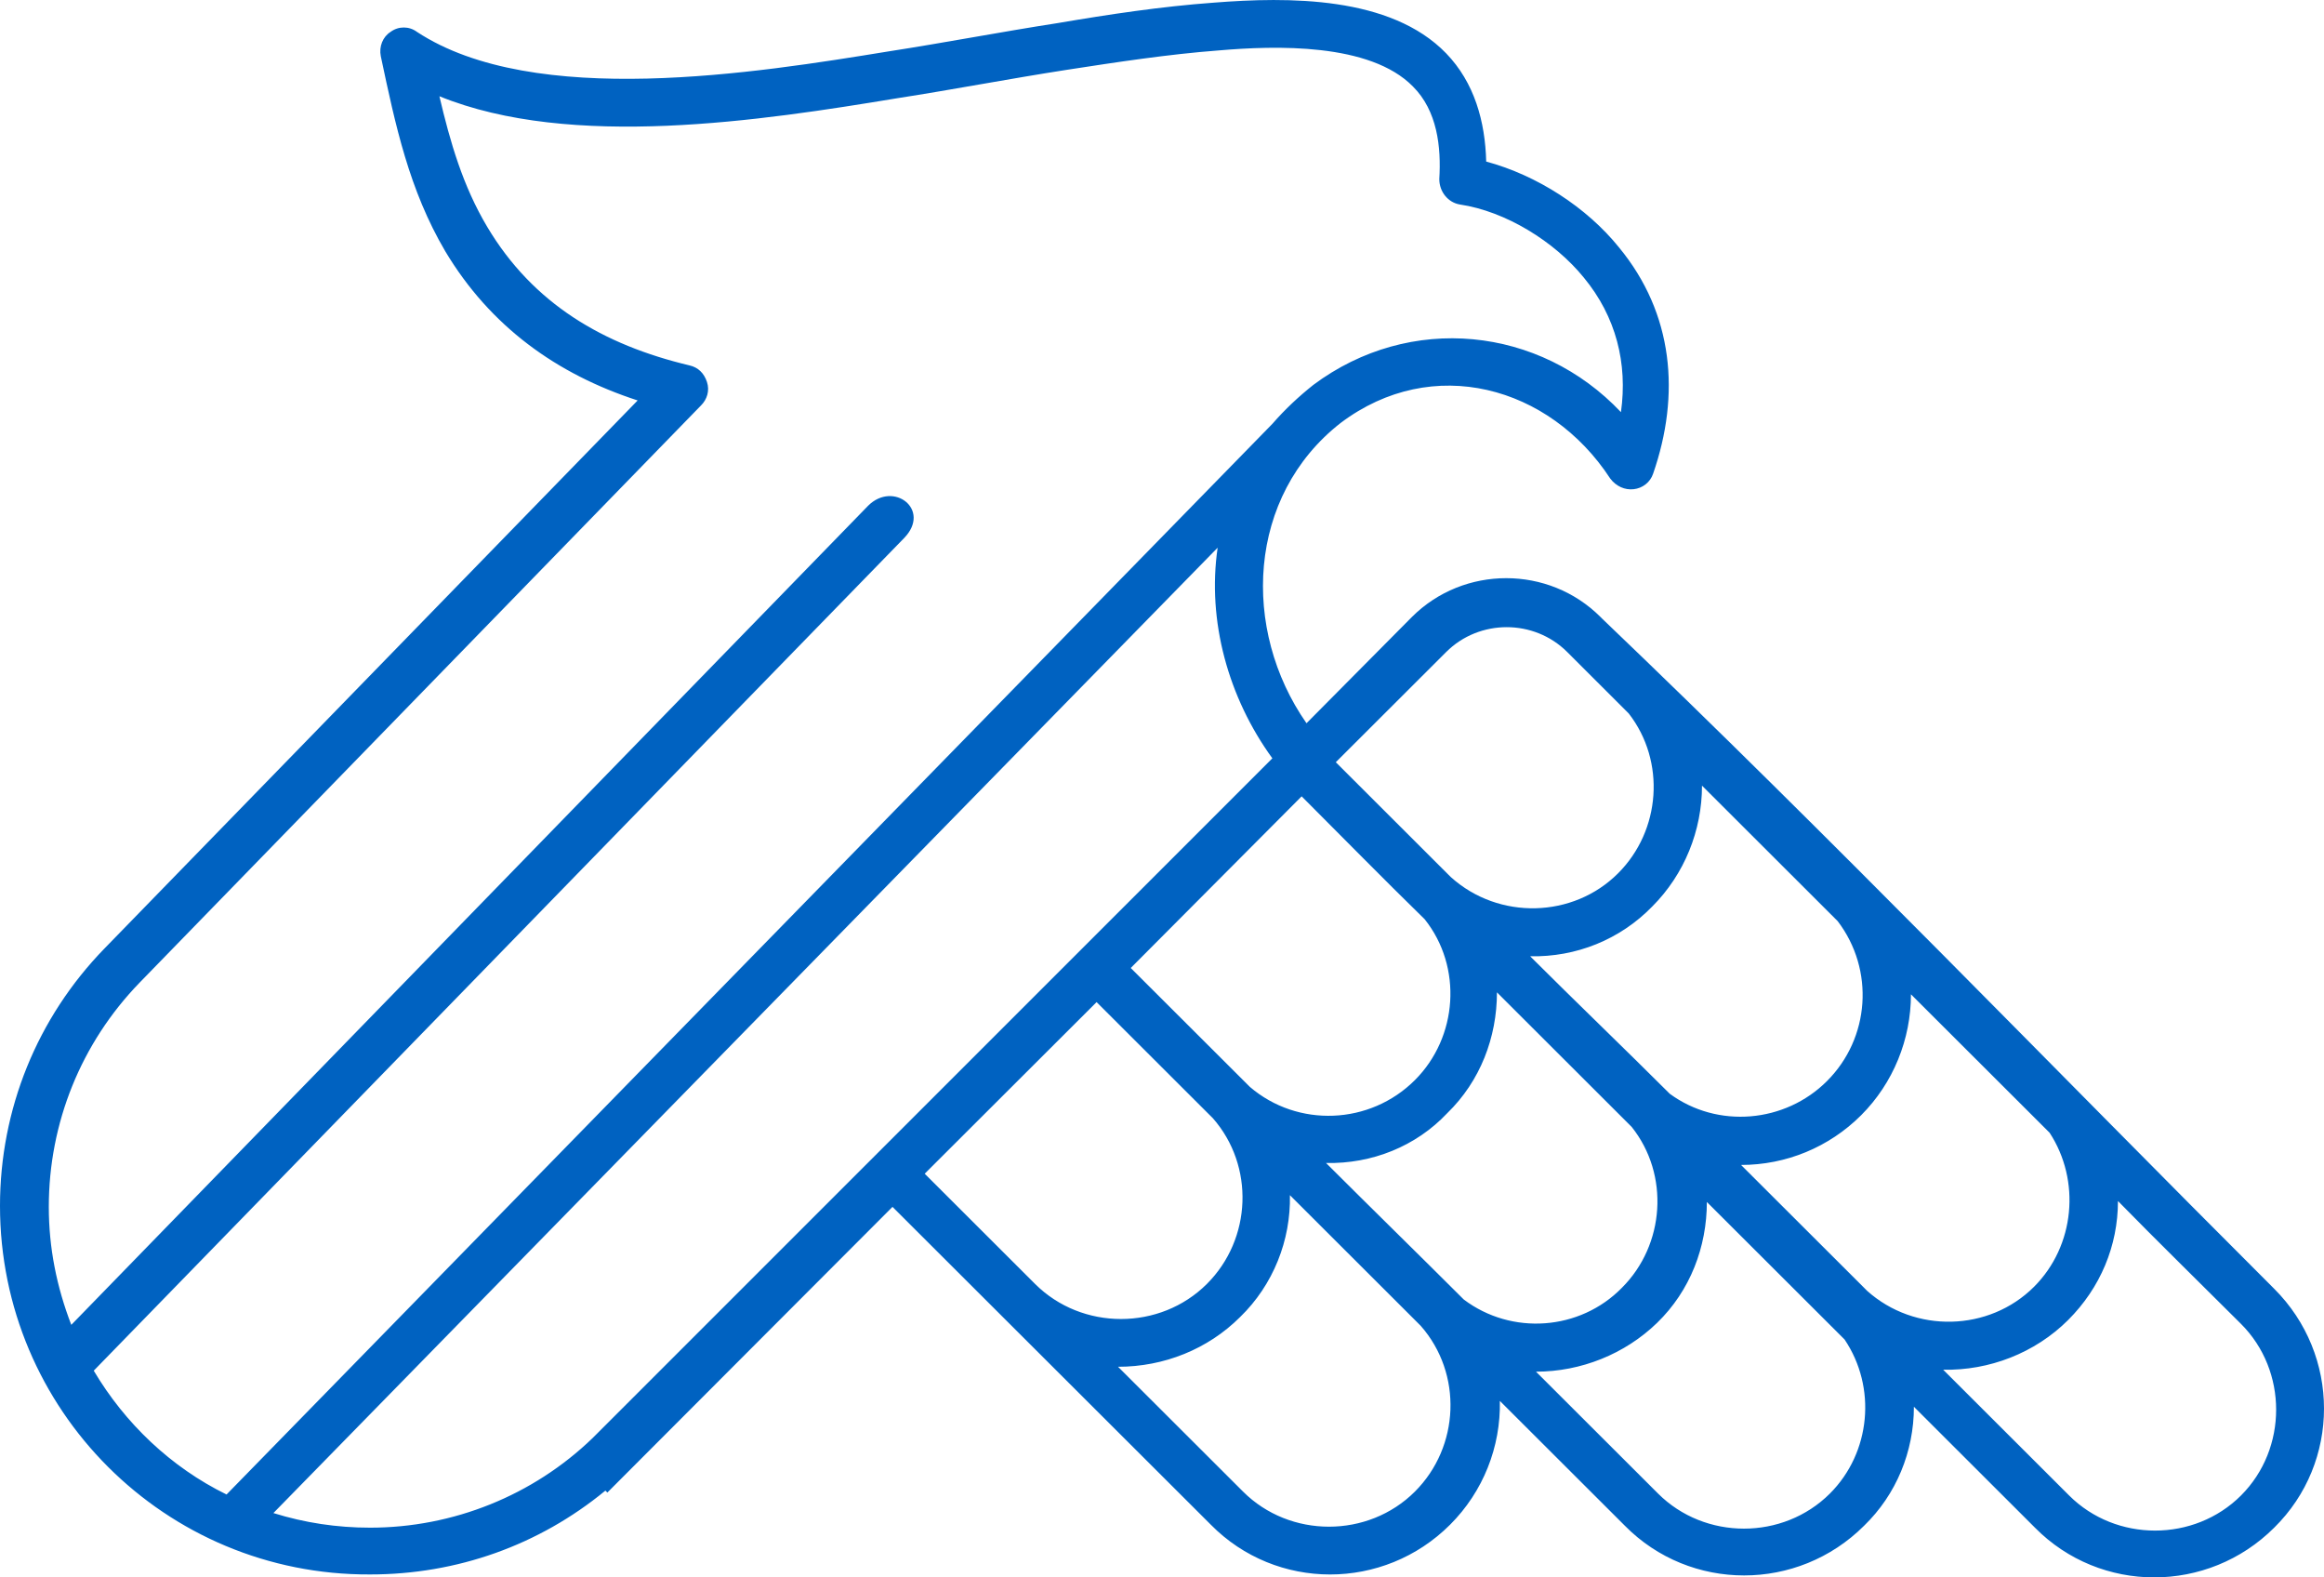 <svg width="56" height="38" viewBox="0 0 56 38" fill="none" xmlns="http://www.w3.org/2000/svg">
<path fill-rule="evenodd" clip-rule="evenodd" d="M31.482 17.423L34.023 14.862C35.271 13.617 37.318 13.617 38.565 14.862L38.612 14.909C44.118 20.171 49.412 25.668 54.8 31.047C56.4 32.644 56.4 35.228 54.8 36.802C53.2 38.399 50.612 38.399 49.035 36.802L46.118 33.889C46.118 34.97 45.694 36.003 44.918 36.755C43.318 38.352 40.729 38.352 39.153 36.755L36.141 33.748C36.165 34.852 35.741 35.933 34.941 36.731C33.341 38.329 30.753 38.329 29.177 36.731L21.506 29.074L14.635 35.956L14.588 35.909C12.988 37.225 11.012 37.929 8.918 37.929C3.976 37.953 0 33.96 0 29.05C0 26.725 0.894 24.517 2.518 22.849L15.365 9.647C13.412 9.013 11.812 7.862 10.729 6.053C9.859 4.574 9.529 3.023 9.176 1.355C9.129 1.121 9.224 0.886 9.412 0.768C9.6 0.627 9.859 0.627 10.047 0.768C12.871 2.624 18.235 1.755 21.412 1.238C22.776 1.027 24.118 0.768 25.482 0.557C26.729 0.345 27.977 0.157 29.247 0.064C31.035 -0.077 33.506 -0.101 34.847 1.285C35.529 1.99 35.788 2.929 35.812 3.892C37.035 4.221 38.235 4.996 39.012 5.96C40.329 7.557 40.494 9.507 39.835 11.409C39.765 11.621 39.577 11.762 39.365 11.785C39.153 11.809 38.941 11.715 38.8 11.527C37.341 9.295 34.518 8.52 32.306 10.188C30.047 11.95 29.906 15.168 31.482 17.423ZM39.059 9.929C39.224 8.755 38.941 7.627 38.165 6.688C37.459 5.819 36.282 5.09 35.176 4.926C34.894 4.879 34.682 4.621 34.682 4.315C34.729 3.54 34.635 2.671 34.047 2.084C33.012 1.027 30.729 1.097 29.365 1.215C28.141 1.308 26.918 1.496 25.694 1.684C24.329 1.896 22.988 2.154 21.623 2.366C18.353 2.906 13.765 3.611 10.588 2.319C10.847 3.423 11.153 4.48 11.741 5.466C12.847 7.322 14.541 8.309 16.612 8.802C16.823 8.849 16.965 8.99 17.035 9.201C17.106 9.413 17.035 9.624 16.894 9.765L3.365 23.671C1.953 25.127 1.176 27.054 1.176 29.074C1.176 30.06 1.365 31 1.718 31.916L20.918 12.184C21.529 11.574 22.447 12.278 21.788 12.96L2.259 33.02C3.012 34.289 4.118 35.346 5.459 36.003L30.659 10.211C30.965 9.859 31.294 9.553 31.647 9.272C33.977 7.533 37.106 7.862 39.059 9.929ZM14.353 34.57L30.659 18.268C29.6 16.812 29.082 14.956 29.341 13.194L6.588 36.45C7.341 36.685 8.118 36.802 8.918 36.802C10.918 36.802 12.847 36.027 14.282 34.641C14.306 34.617 14.329 34.594 14.353 34.57ZM51.035 28.933C51.035 30.013 50.612 31.023 49.835 31.799C49.035 32.597 47.929 33.02 46.824 32.997L49.859 36.027C50.988 37.154 52.871 37.154 54 36.027C55.129 34.899 55.129 33.02 54 31.893C53.012 30.906 52 29.919 51.035 28.933ZM49.388 27.288L46.047 23.953C46.047 25.034 45.623 26.09 44.847 26.866C44.071 27.641 43.035 28.064 41.953 28.064L44.918 31.023C44.941 31.047 44.965 31.07 44.988 31.094C46.141 32.127 47.929 32.081 49.012 31C50 30.013 50.141 28.439 49.388 27.288ZM36.871 23.037C37.977 24.141 39.129 25.245 40.235 26.349C41.388 27.195 43.012 27.054 44.023 26.044C45.059 25.01 45.176 23.366 44.282 22.191L41.012 18.926C41.012 20.007 40.588 21.064 39.812 21.839C39.035 22.637 37.977 23.06 36.871 23.037ZM39.247 17.188L37.765 15.708C36.965 14.909 35.647 14.909 34.847 15.708L32.188 18.362L34.894 21.064C34.918 21.087 34.941 21.111 34.965 21.134C36.118 22.168 37.906 22.121 38.988 21.04C40.023 20.007 40.141 18.339 39.247 17.188ZM31.365 19.184L27.247 23.319L30.118 26.184C31.271 27.171 33.012 27.101 34.094 26.02C35.129 24.986 35.247 23.295 34.329 22.144C33.318 21.158 32.353 20.171 31.365 19.184ZM26.424 24.141L22.282 28.275L24.941 30.93C26.071 32.057 27.953 32.057 29.082 30.93C30.165 29.849 30.235 28.087 29.224 26.936C29.2 26.913 29.153 26.866 29.129 26.842L26.424 24.141ZM31.953 28.017C33.059 29.121 34.165 30.201 35.271 31.305C36.423 32.175 38.071 32.057 39.082 31.023C40.118 29.99 40.235 28.299 39.318 27.148L36.071 23.906C36.071 24.986 35.671 26.044 34.871 26.819C34.118 27.617 33.059 28.04 31.953 28.017ZM26.941 32.926L29.953 35.933C31.082 37.06 32.965 37.06 34.094 35.933C35.176 34.852 35.247 33.091 34.235 31.94C34.212 31.916 34.165 31.869 34.141 31.846L31.082 28.792C31.106 29.872 30.682 30.953 29.882 31.728C29.106 32.503 28.047 32.926 26.941 32.926ZM37.012 33.044L39.953 35.98C41.082 37.107 42.965 37.107 44.094 35.98C45.082 34.993 45.224 33.419 44.447 32.268L41.129 28.956C41.129 30.037 40.729 31.094 39.929 31.869C39.153 32.621 38.094 33.044 37.012 33.044Z" fill="#0062C1"/>
</svg>
